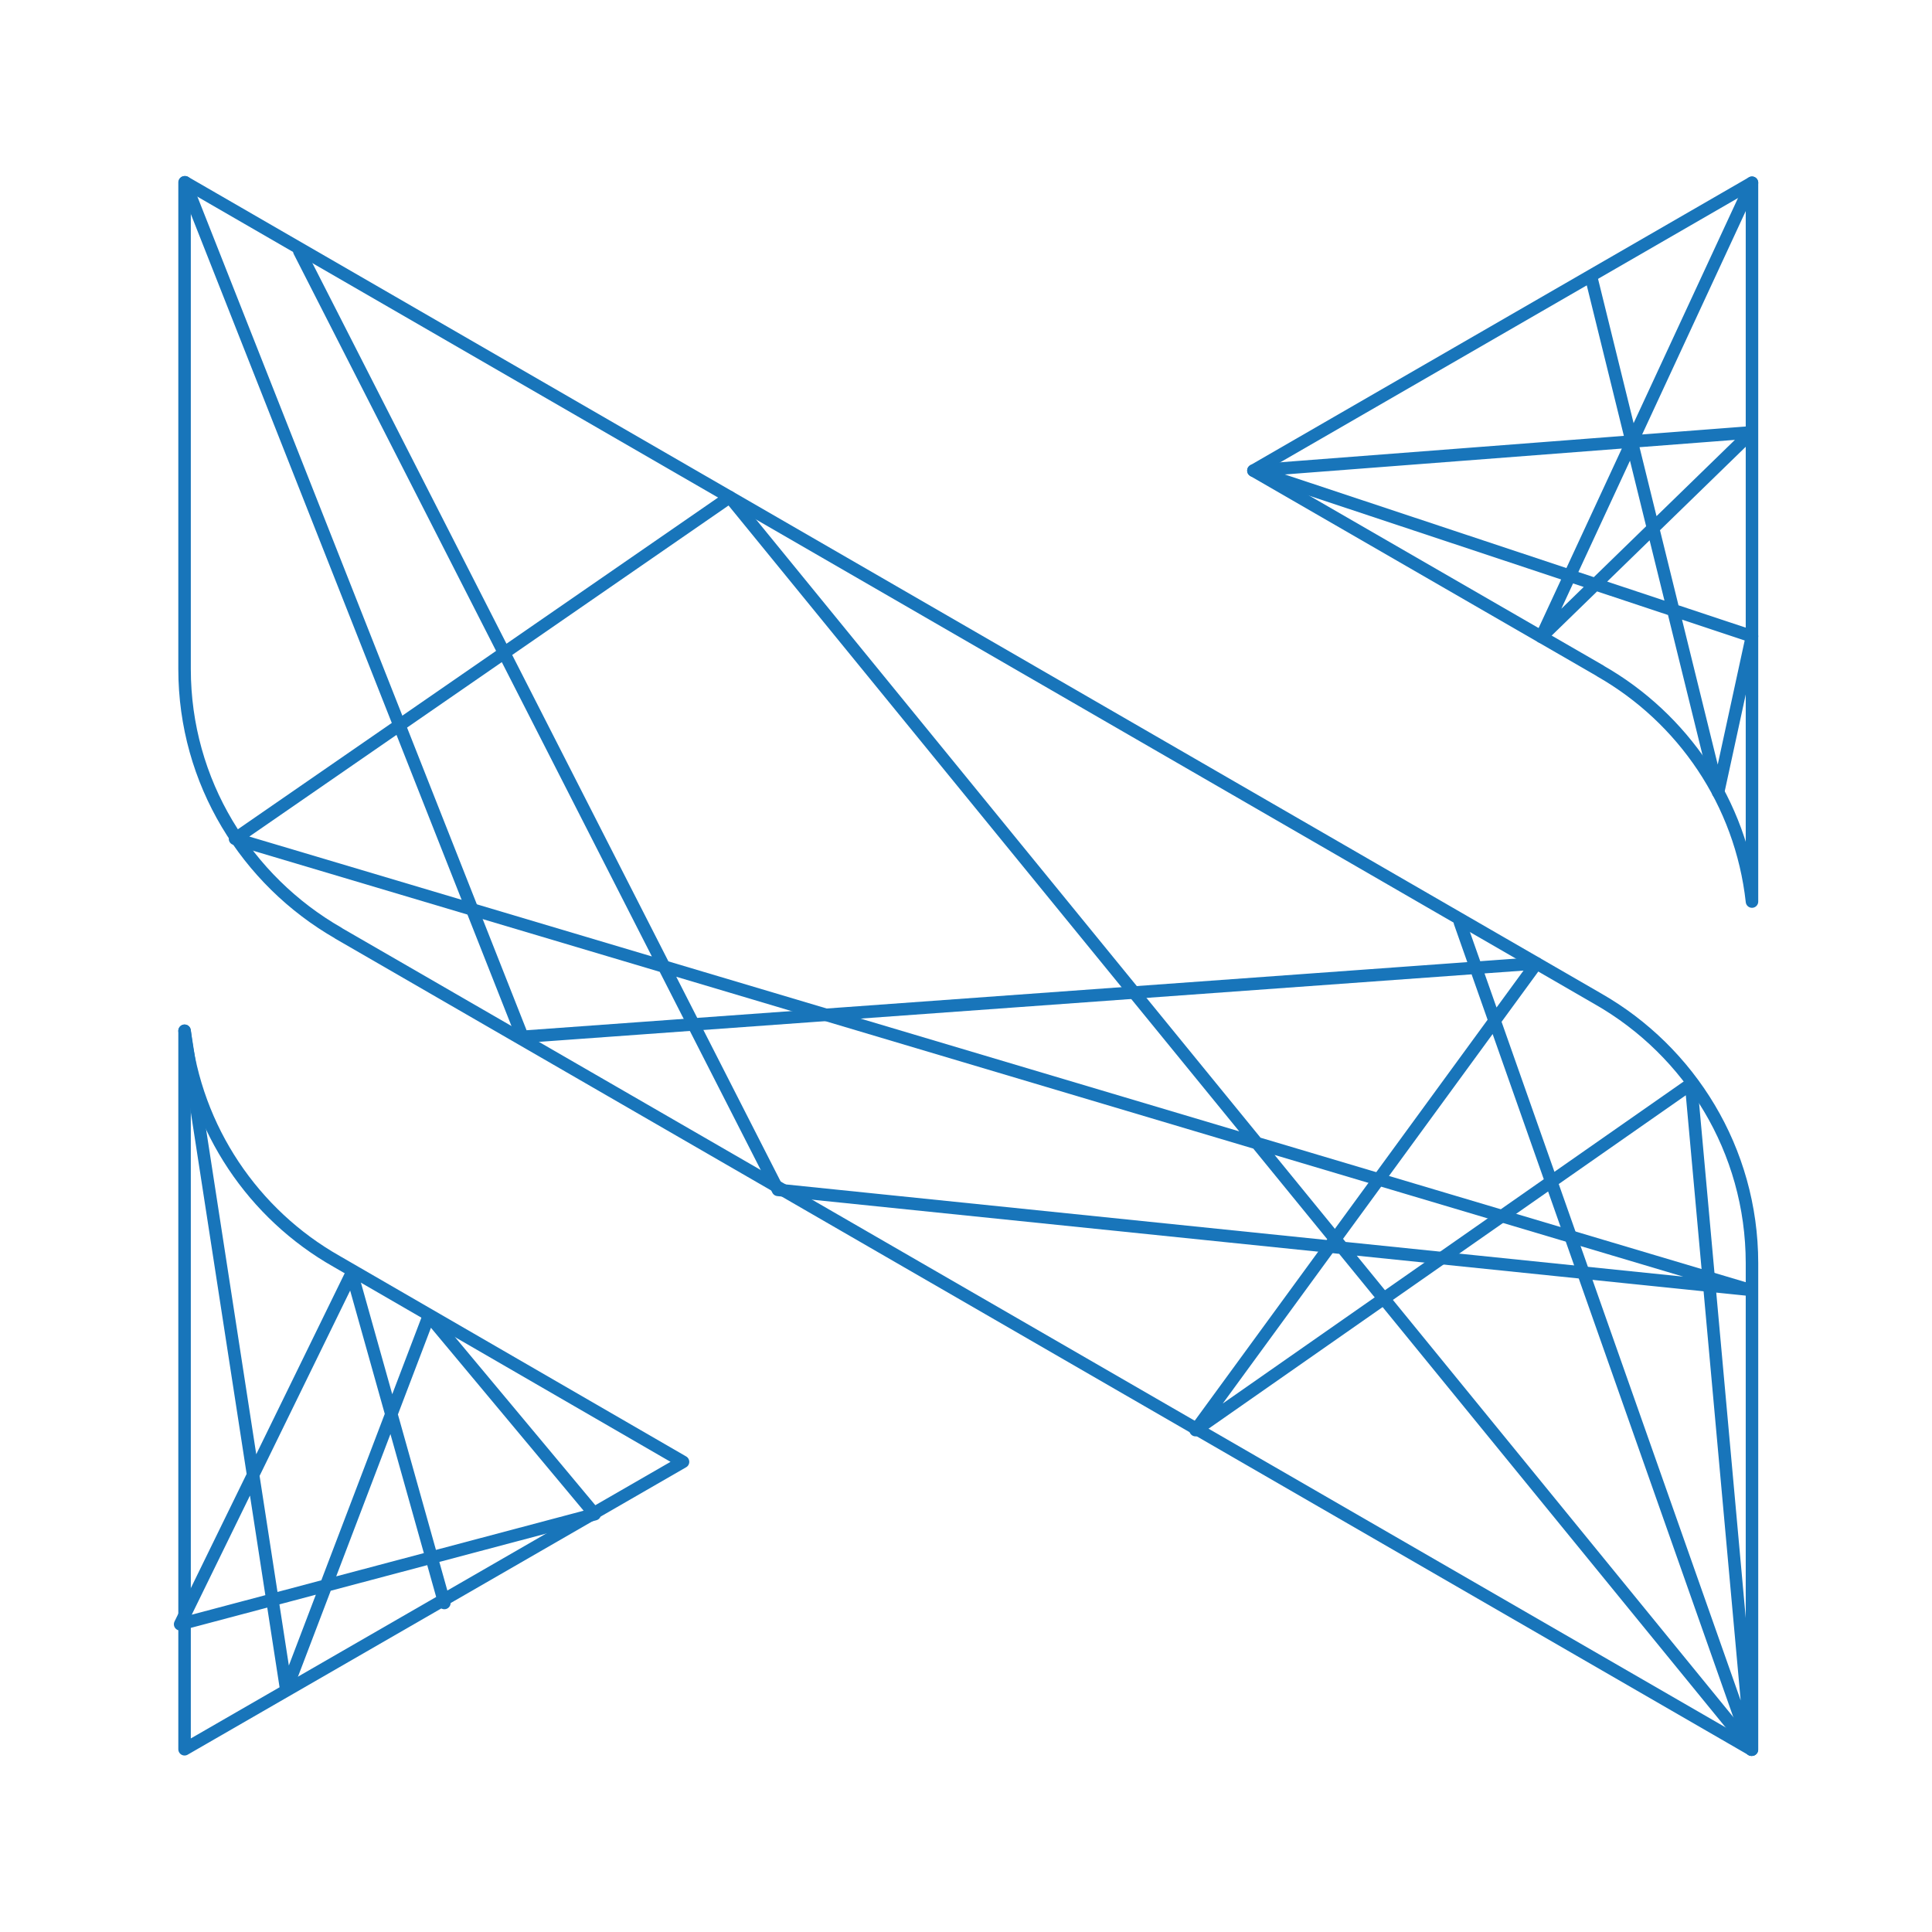 <svg version="1.1" id="aboutNetsol_x5F_SVG" xmlns="http://www.w3.org/2000/svg" xmlns:xlink="http://www.w3.org/1999/xlink" x="0px" y="0px" width="17px" height="17px" viewBox="0 0 17 17" enable-background="new 0 0 17 17" xml:space="preserve">
<g>
	
		<path fill="none" stroke="#1875BA" stroke-width="0.11" stroke-linecap="round" stroke-linejoin="round" stroke-miterlimit="10" d="
		M14.063,8.79C14.063,8.789,14.063,8.789,14.063,8.79L1.628,1.604H1.624v4.282c0,0.996,0.547,1.862,1.354,2.325c0,0,0,0,0,0.001
		l12.434,7.183h0.004v-4.281C15.415,10.117,14.868,9.25,14.063,8.79z M2.96,11.098C2.233,10.686,1.72,9.939,1.624,9.07v6.322
		l4.386-2.529L2.96,11.098L2.96,11.098z M11.029,4.141l3.052,1.762v0.001c0.726,0.414,1.239,1.158,1.335,2.029V1.608L11.029,4.141z"></path>
	
		<polyline fill="none" stroke="#1875BA" stroke-width="0.11" stroke-linecap="round" stroke-linejoin="round" stroke-miterlimit="10" points="
		15.416,1.608 13.563,5.604 15.413,3.804 11.029,4.141 15.416,5.599 15.118,6.971 14.001,2.438 	"></polyline>
	
		<polyline fill="none" stroke="#1875BA" stroke-width="0.11" stroke-linecap="round" stroke-linejoin="round" stroke-miterlimit="10" points="
		15.415,15.396 6.421,4.374 2.068,7.381 15.389,11.348 6.845,10.47 2.634,2.211 	"></polyline>
	
		<polyline fill="none" stroke="#1875BA" stroke-width="0.11" stroke-linecap="round" stroke-linejoin="round" stroke-miterlimit="10" points="
		1.628,1.604 4.597,9.123 13.52,8.477 10.52,12.584 14.88,9.538 15.411,15.396 12.846,8.116 	"></polyline>
	
		<polyline fill="none" stroke="#1875BA" stroke-width="0.11" stroke-linecap="round" stroke-linejoin="round" stroke-miterlimit="10" points="
		1.624,9.07 2.519,14.869 3.774,11.576 5.233,13.324 1.585,14.292 3.095,11.202 3.91,14.105 	"></polyline>
</g>
</svg>